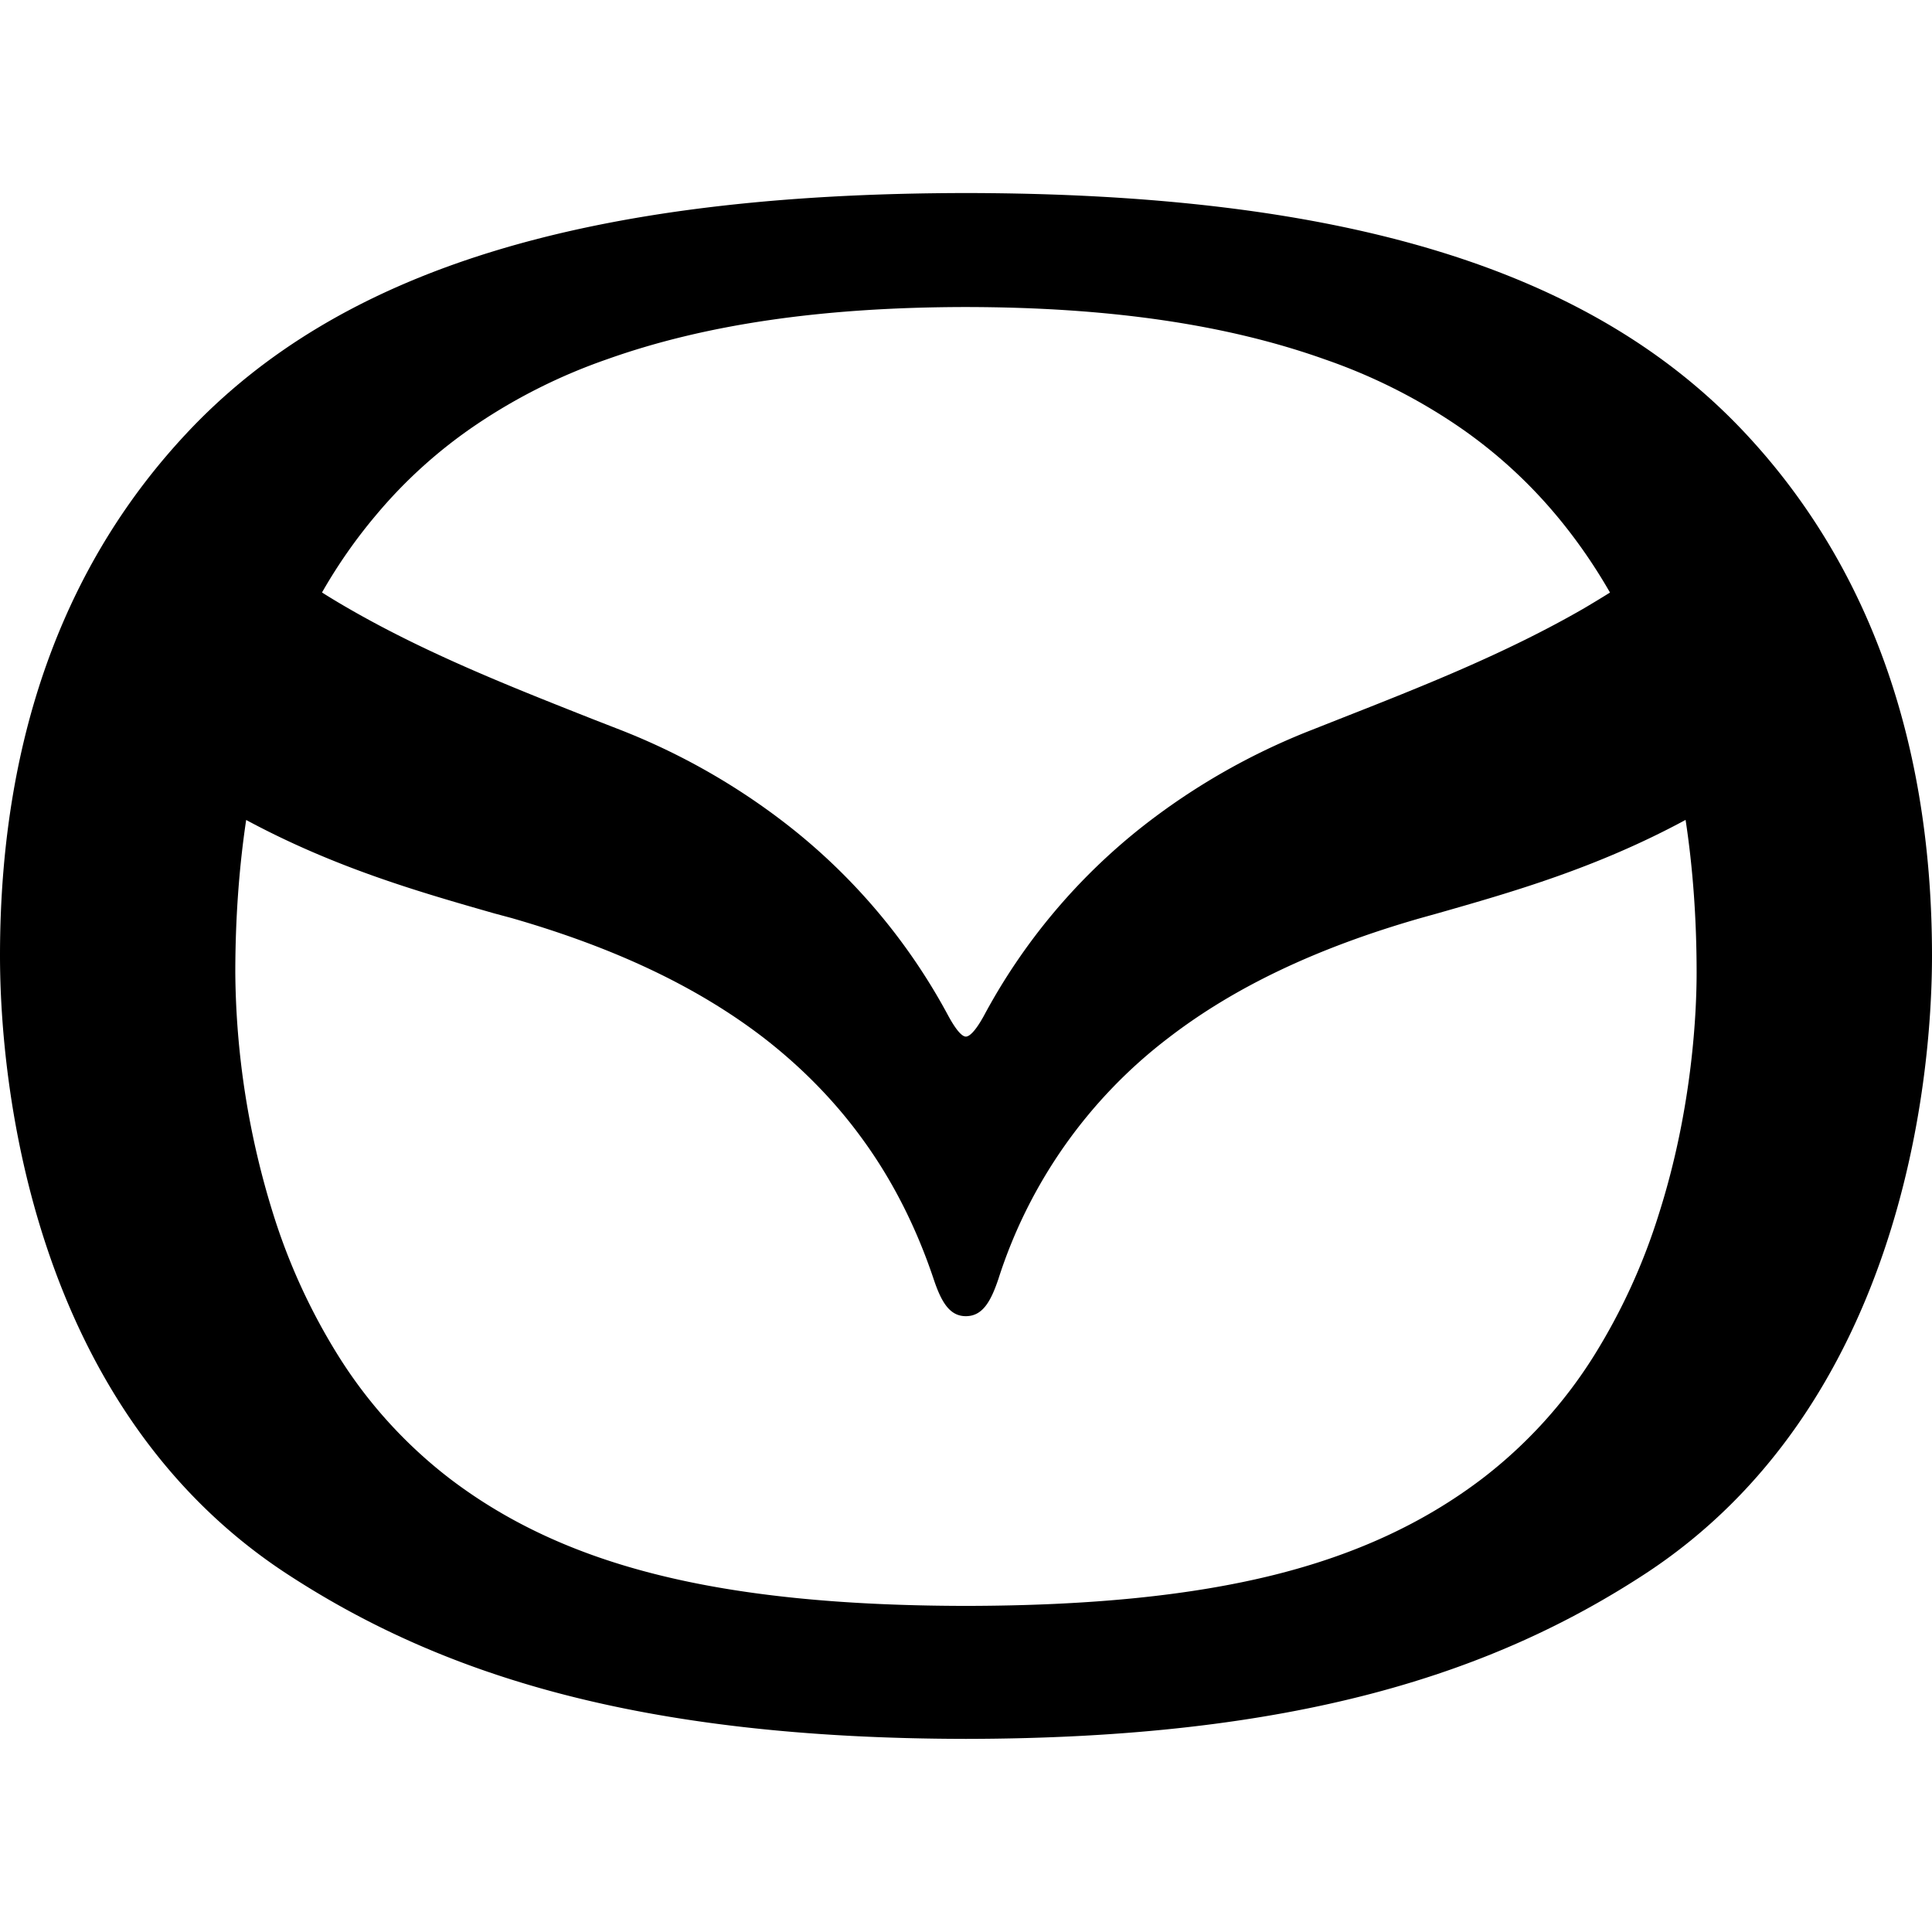 <svg xmlns="http://www.w3.org/2000/svg" viewBox="0 0 24 24"><path d="M11.998 2.398c-4.7.005-7.78.945-9.69 2.995C.89 6.913 0 9.017 0 11.873c0 1.579.39 5.602 3.564 7.678 1.9 1.242 4.353 2.045 8.434 2.05 4.083-.005 6.537-.808 8.438-2.05C23.609 17.475 24 13.45 24 11.873c0-2.847-.897-4.966-2.309-6.48-1.909-2.05-4.991-2.99-9.693-2.995zm0 1.416c1.783.002 3.241.216 4.459.65a7 7 0 0 1 1.62.806 6 6 0 0 1 1.253 1.128c.25.298.475.623.67.963q-.156.097-.32.194c-.976.564-2.023.976-3.037 1.375l-.344.136a8.3 8.3 0 0 0-2.102 1.198 7.5 7.5 0 0 0-1.974 2.353c-.117.213-.188.26-.225.26-.036 0-.104-.048-.22-.262a7.5 7.5 0 0 0-1.975-2.351 8.3 8.3 0 0 0-2.104-1.2l-.344-.134c-1.012-.4-2.06-.813-3.035-1.377A9 9 0 0 1 4 7.36c.194-.34.42-.664.67-.96a6 6 0 0 1 1.254-1.13 7 7 0 0 1 1.617-.807c1.218-.434 2.676-.647 4.457-.649zm-8.94 6.372c1.107.596 2.154.895 3.08 1.16l.216.058c1.29.371 2.313.858 3.134 1.489.475.368.89.792 1.23 1.263.37.508.664 1.09.878 1.727.096.289.199.467.402.467.207 0 .31-.18.406-.467a6.1 6.1 0 0 1 2.108-2.988c.82-.632 1.844-1.12 3.134-1.49l.215-.06c.926-.264 1.973-.563 3.078-1.16.09.59.137 1.228.137 1.9 0 .459-.046 1.663-.465 2.983a7.6 7.6 0 0 1-.808 1.77 5.8 5.8 0 0 1-1.397 1.535c-.723.548-1.565.938-2.574 1.19-1.035.258-2.289.384-3.834.386-1.544-.002-2.796-.129-3.828-.387-1.013-.252-1.855-.641-2.576-1.189A5.8 5.8 0 0 1 4.2 16.838a7.6 7.6 0 0 1-.81-1.77 10.3 10.3 0 0 1-.467-2.982c0-.674.047-1.312.135-1.9z"/></svg>